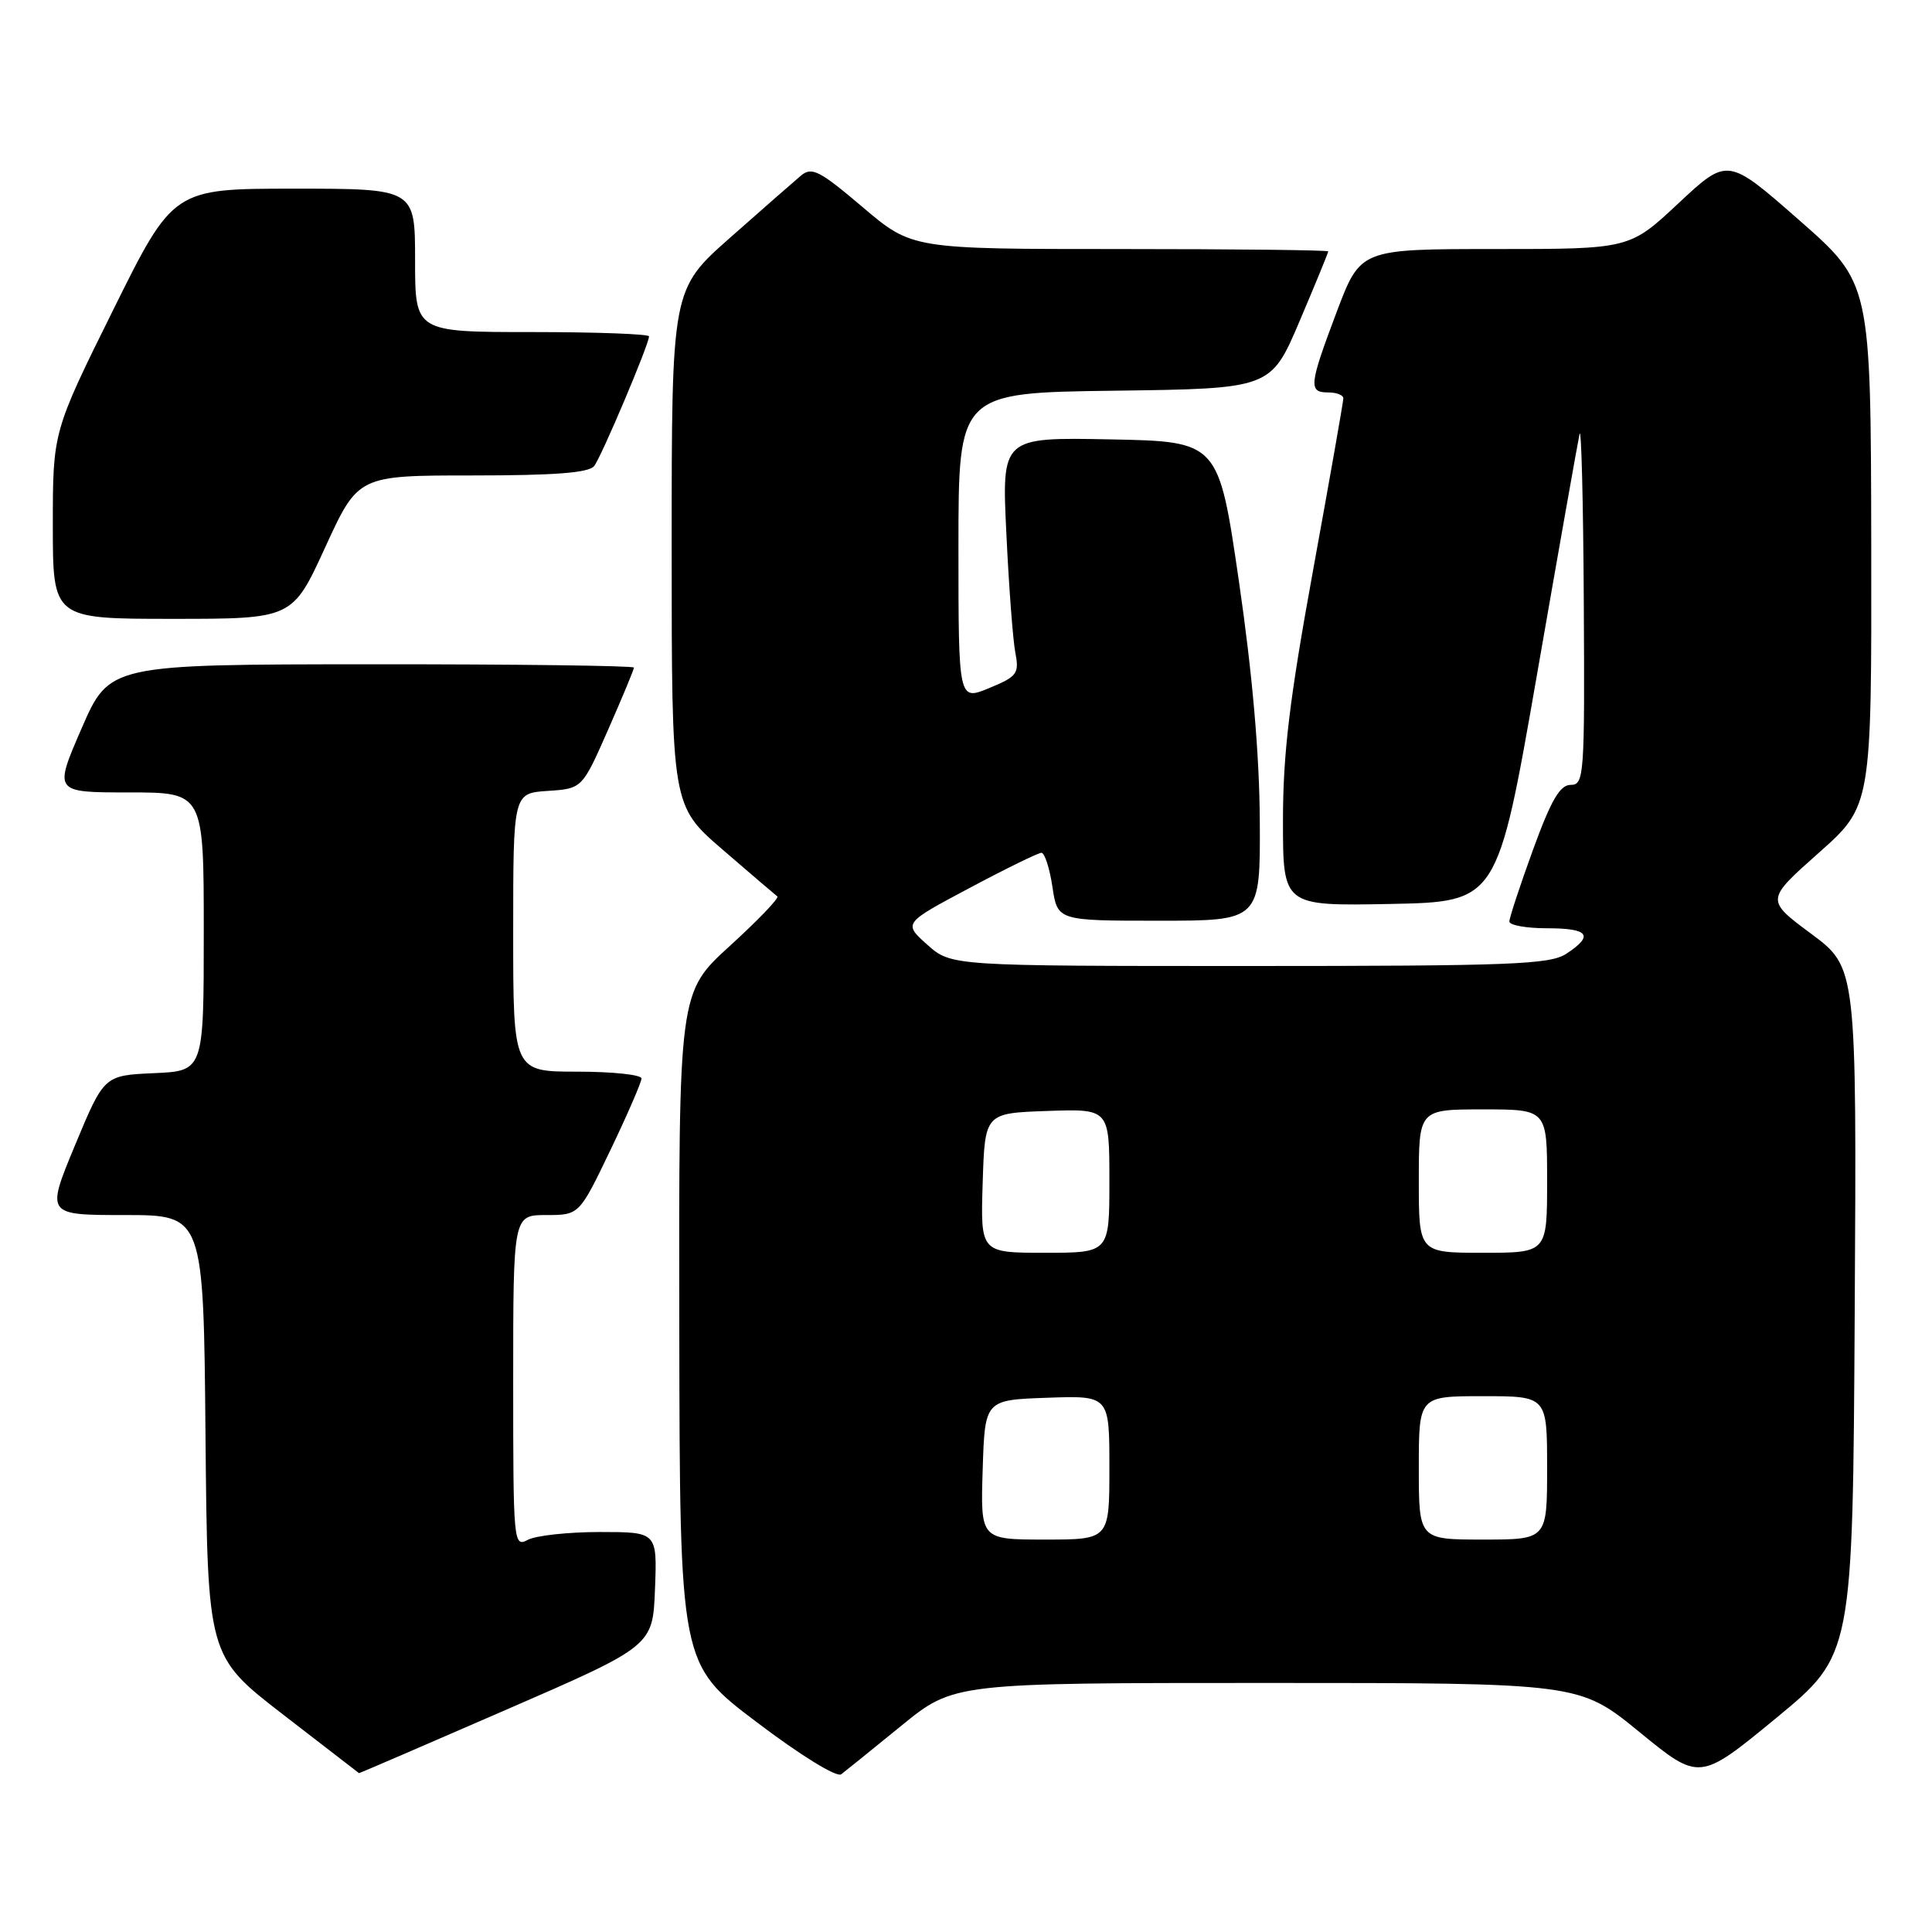 <?xml version="1.0" encoding="UTF-8" standalone="no"?>
<!DOCTYPE svg PUBLIC "-//W3C//DTD SVG 1.1//EN" "http://www.w3.org/Graphics/SVG/1.1/DTD/svg11.dtd" >
<svg xmlns="http://www.w3.org/2000/svg" xmlns:xlink="http://www.w3.org/1999/xlink" version="1.1" viewBox="0 0 256 256">
 <g >
 <path fill="currentColor"
d=" M 119.44 228.66 C 126.39 223.00 126.39 223.00 167.83 223.00 C 209.27 223.00 209.27 223.00 217.23 229.50 C 225.19 236.01 225.19 236.01 235.35 227.65 C 245.50 219.29 245.50 219.29 245.76 173.75 C 246.02 128.21 246.02 128.21 239.99 123.73 C 233.96 119.25 233.96 119.25 240.98 113.02 C 248.00 106.79 248.00 106.79 247.95 72.15 C 247.89 37.50 247.89 37.50 238.40 29.17 C 228.92 20.85 228.92 20.85 222.42 26.92 C 215.93 33.00 215.93 33.00 198.10 33.00 C 180.27 33.00 180.27 33.00 177.13 41.30 C 173.45 51.06 173.35 52.00 176.00 52.00 C 177.10 52.00 178.00 52.35 178.00 52.78 C 178.00 53.21 176.20 63.43 174.00 75.50 C 170.86 92.71 170.00 99.88 170.00 108.75 C 170.00 120.05 170.00 120.05 184.20 119.78 C 198.41 119.50 198.41 119.50 203.64 89.50 C 206.51 73.00 209.06 58.60 209.30 57.50 C 209.53 56.40 209.79 66.41 209.86 79.75 C 209.99 102.80 209.91 104.00 208.13 104.00 C 206.70 104.00 205.54 105.99 203.13 112.60 C 201.41 117.33 200.00 121.61 200.00 122.10 C 200.00 122.60 202.25 123.00 205.00 123.00 C 210.53 123.00 211.25 123.95 207.54 126.38 C 205.37 127.80 200.25 128.00 165.55 128.00 C 126.03 128.00 126.03 128.00 122.86 125.17 C 119.69 122.33 119.69 122.33 128.46 117.67 C 133.28 115.10 137.57 113.00 138.00 113.00 C 138.42 113.00 139.08 115.03 139.45 117.50 C 140.12 122.00 140.12 122.00 153.56 122.00 C 167.00 122.00 167.00 122.00 166.93 108.75 C 166.88 99.95 165.95 89.28 164.16 77.00 C 161.46 58.50 161.46 58.50 147.10 58.22 C 132.73 57.94 132.73 57.94 133.35 70.72 C 133.68 77.75 134.22 84.85 134.54 86.50 C 135.07 89.26 134.78 89.64 131.06 91.18 C 127.00 92.85 127.00 92.85 127.00 72.45 C 127.00 52.04 127.00 52.04 147.70 51.77 C 168.39 51.50 168.39 51.50 172.20 42.56 C 174.29 37.64 176.00 33.47 176.00 33.31 C 176.00 33.14 163.59 33.00 148.43 33.00 C 120.85 33.00 120.85 33.00 114.31 27.45 C 108.58 22.59 107.57 22.07 106.13 23.27 C 105.24 24.02 101.01 27.72 96.75 31.49 C 89.00 38.34 89.00 38.34 89.00 72.55 C 89.00 106.76 89.00 106.76 95.75 112.58 C 99.46 115.78 102.72 118.57 103.00 118.78 C 103.27 118.99 100.44 121.94 96.72 125.33 C 89.94 131.50 89.94 131.50 90.01 176.00 C 90.08 220.50 90.08 220.50 100.26 228.19 C 106.12 232.63 110.87 235.55 111.47 235.10 C 112.03 234.67 115.63 231.77 119.44 228.66 Z  M 67.07 226.55 C 86.50 218.10 86.50 218.10 86.79 210.55 C 87.08 203.00 87.08 203.00 79.48 203.00 C 75.29 203.00 71.00 203.47 69.93 204.04 C 68.05 205.04 68.00 204.51 68.00 183.04 C 68.00 161.00 68.00 161.00 72.38 161.00 C 76.75 161.00 76.75 161.00 80.88 152.40 C 83.14 147.68 85.00 143.40 85.00 142.90 C 85.00 142.41 81.17 142.00 76.50 142.00 C 68.00 142.00 68.00 142.00 68.00 123.55 C 68.00 105.11 68.00 105.11 72.57 104.80 C 77.14 104.50 77.14 104.50 80.57 96.71 C 82.46 92.42 84.00 88.71 84.00 88.46 C 84.00 88.21 68.36 88.01 49.25 88.02 C 14.50 88.04 14.50 88.04 10.81 96.52 C 7.13 105.00 7.13 105.00 17.06 105.00 C 27.00 105.00 27.00 105.00 27.00 123.45 C 27.00 141.91 27.00 141.91 20.39 142.20 C 13.79 142.50 13.79 142.50 9.94 151.75 C 6.10 161.00 6.10 161.00 16.53 161.00 C 26.97 161.00 26.97 161.00 27.23 190.22 C 27.50 219.45 27.50 219.45 37.50 227.18 C 43.00 231.43 47.53 234.93 47.57 234.95 C 47.61 234.98 56.39 231.20 67.07 226.55 Z  M 43.10 72.50 C 47.46 63.00 47.46 63.00 62.61 63.00 C 73.54 63.00 78.03 62.65 78.73 61.75 C 79.71 60.49 86.00 45.62 86.00 44.57 C 86.00 44.26 79.03 44.00 70.50 44.00 C 55.00 44.00 55.00 44.00 55.00 34.50 C 55.00 25.00 55.00 25.00 38.98 25.00 C 22.96 25.00 22.96 25.00 14.98 41.10 C 7.00 57.21 7.00 57.21 7.00 69.60 C 7.00 82.00 7.00 82.00 22.87 82.00 C 38.75 82.00 38.75 82.00 43.10 72.50 Z  M 130.21 194.75 C 130.50 185.50 130.50 185.50 138.75 185.21 C 147.00 184.92 147.00 184.92 147.00 194.46 C 147.00 204.00 147.00 204.00 138.46 204.00 C 129.92 204.00 129.92 204.00 130.21 194.75 Z  M 188.00 194.50 C 188.00 185.00 188.00 185.00 196.50 185.00 C 205.00 185.00 205.00 185.00 205.00 194.50 C 205.00 204.00 205.00 204.00 196.50 204.00 C 188.00 204.00 188.00 204.00 188.00 194.50 Z  M 130.21 156.75 C 130.50 147.50 130.50 147.50 138.75 147.21 C 147.00 146.92 147.00 146.92 147.00 156.46 C 147.00 166.00 147.00 166.00 138.46 166.00 C 129.92 166.00 129.92 166.00 130.21 156.75 Z  M 188.00 156.50 C 188.00 147.00 188.00 147.00 196.50 147.00 C 205.00 147.00 205.00 147.00 205.00 156.50 C 205.00 166.00 205.00 166.00 196.50 166.00 C 188.00 166.00 188.00 166.00 188.00 156.50 Z "/>
</g>
</svg>